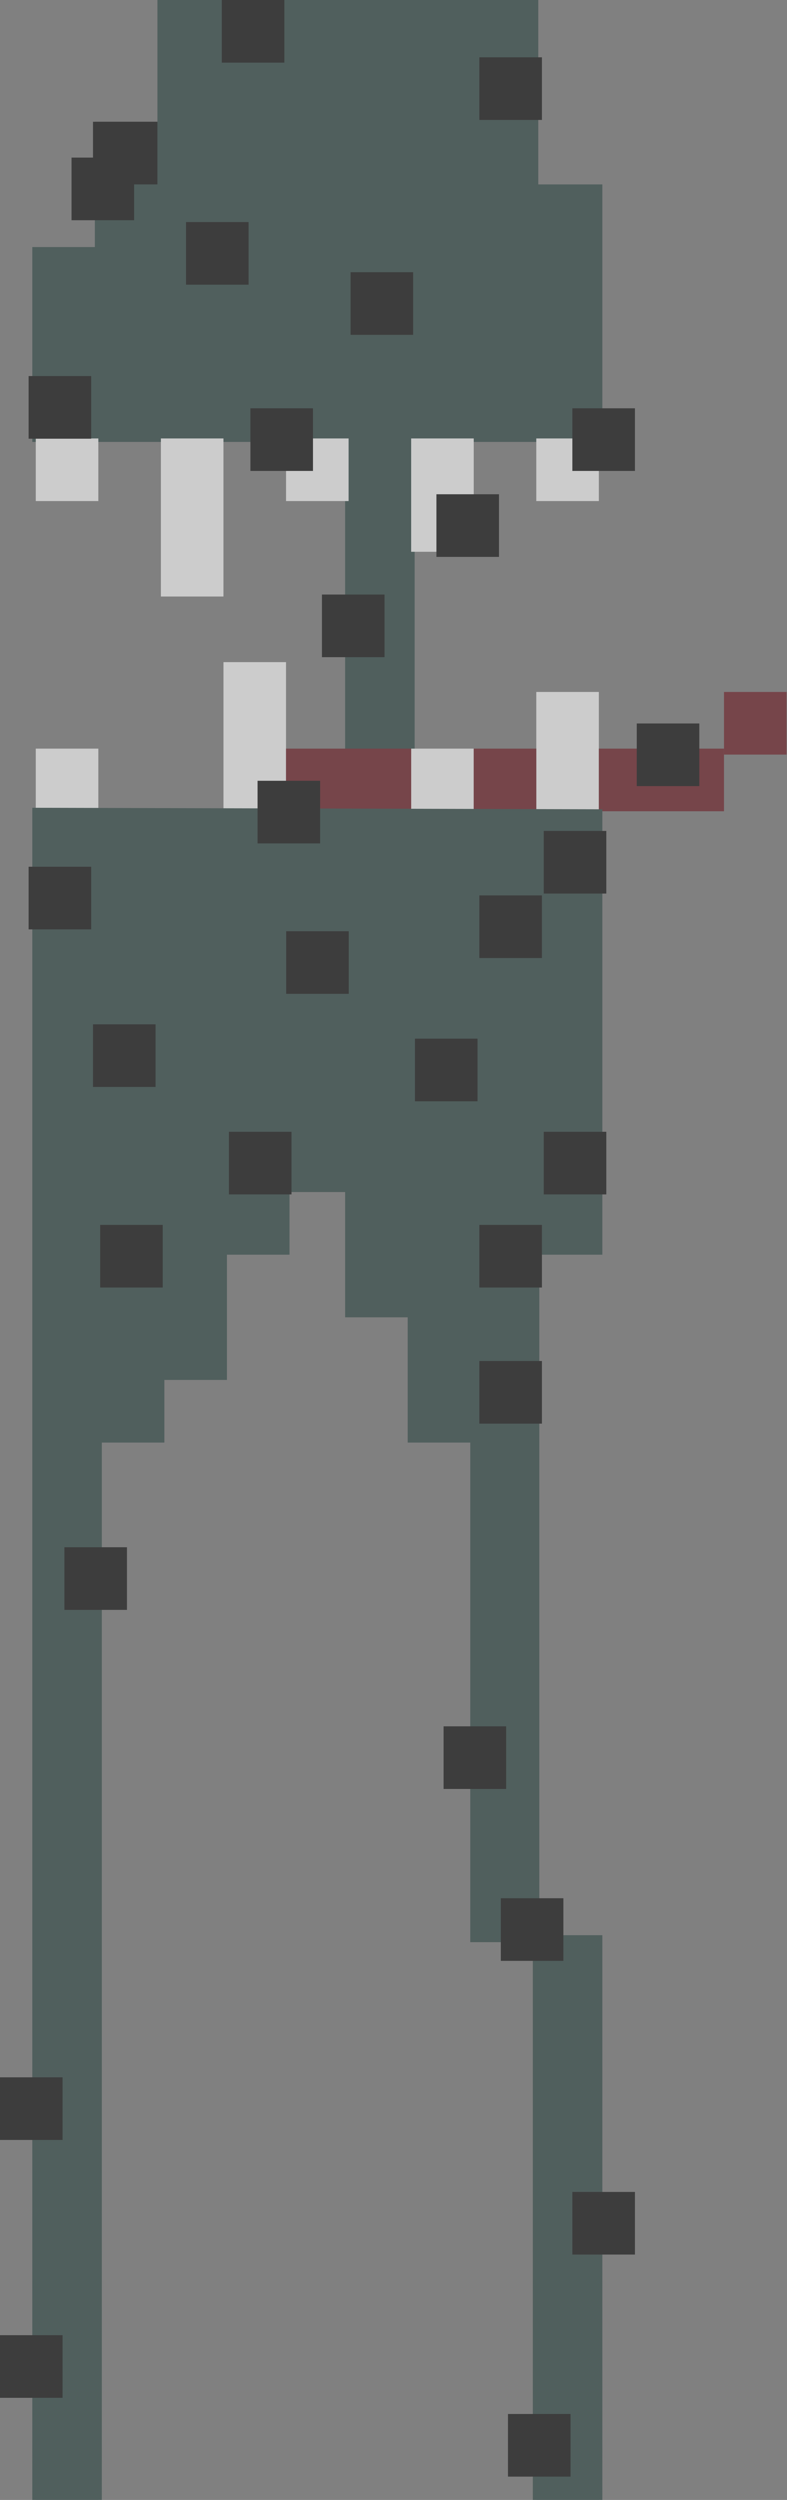 <svg width="110" height="349" viewBox="0 0 110 349" fill="none" xmlns="http://www.w3.org/2000/svg">
<rect x="0" y="0" width="110" height="349" fill="#808080" stroke="none"/>
<g opacity="0.6">
<path d="M74.751 0H22.49V17.488H13.745V34.976H5V61.208H48.724V104.72H57.469V61.208H83.704V26.232H74.751V0Z" fill="#314A46" stroke="#314A46" stroke-width="0.972"/>
<rect x="5" y="61.208" width="8.745" height="8.744" fill="white"/>
<rect x="39.98" y="61.208" width="8.745" height="8.744" fill="white"/>
<rect x="74.957" y="61.208" width="8.745" height="8.744" fill="white"/>
<rect x="74.957" y="96.6" width="8.745" height="16.655" fill="white"/>
<rect x="31.234" y="92.436" width="8.745" height="20.819" fill="white"/>
<rect x="5" y="104.511" width="8.745" height="8.744" fill="white"/>
<rect x="57.469" y="104.511" width="8.745" height="8.744" fill="white"/>
<rect x="39.98" y="104.511" width="17.49" height="8.744" fill="#6F1E27"/>
<rect x="66.211" y="104.511" width="8.745" height="8.744" fill="#6F1E27"/>
<rect x="83.703" y="104.511" width="17.49" height="8.744" fill="#6F1E27"/>
<rect x="101.195" y="96.6" width="8.745" height="8.744" fill="#6F1E27"/>
<rect x="57.469" y="61.208" width="8.745" height="15.822" fill="white"/>
<rect x="22.488" y="61.208" width="8.745" height="22.068" fill="white"/>
<path d="M5 113.255L83.704 113.464V174.671H74.895V270.647H74.959H83.704V349.135H74.959V270.647H74.895H66.214V200.903H57.469V183.415H48.724V165.928H39.98V174.671H31.235V192.159H22.49V200.903H13.745V349.135H5V113.255Z" fill="#314A46"/>
<path d="M74.959 270.647H74.895V174.671H83.704V113.464L5 113.255V349.135H13.745V200.903H22.49V192.159H31.235V174.671H39.98V165.927H48.724V183.415H57.469V200.903H66.214V270.647H74.959ZM74.959 270.647H83.704V349.135H74.959V270.647Z" stroke="#314A46" stroke-width="0.972"/>
<rect x="4" y="121" width="8.745" height="8.744" fill="#111111"/>
<rect x="58" y="145" width="8.745" height="8.744" fill="#111111"/>
<rect x="67" y="171" width="8.745" height="8.744" fill="#111111"/>
<rect x="76" y="158" width="8.745" height="8.744" fill="#111111"/>
<rect x="40" y="130" width="8.745" height="8.744" fill="#111111"/>
<rect x="32" y="158" width="8.745" height="8.744" fill="#111111"/>
<rect x="67" y="125" width="8.745" height="8.744" fill="#111111"/>
<rect x="9" y="216" width="8.745" height="8.744" fill="#111111"/>
<rect x="62" y="241" width="8.745" height="8.744" fill="#111111"/>
<rect x="70" y="265" width="8.745" height="8.744" fill="#111111"/>
<rect y="290" width="8.745" height="8.744" fill="#111111"/>
<rect x="71" y="337" width="8.745" height="8.744" fill="#111111"/>
<rect x="80" y="306" width="8.745" height="8.744" fill="#111111"/>
<rect y="326" width="8.745" height="8.744" fill="#111111"/>
<rect x="14" y="171" width="8.745" height="8.744" fill="#111111"/>
<rect x="76" y="116" width="8.745" height="8.744" fill="#111111"/>
<path d="M13 17H22V25.744H13V17Z" fill="#111111"/>
<rect x="49" y="38" width="8.745" height="8.744" fill="#111111"/>
<rect x="45" y="83" width="8.745" height="8.744" fill="#111111"/>
<rect x="36" y="109" width="8.745" height="8.744" fill="#111111"/>
<rect x="89" y="101" width="8.745" height="8.744" fill="#111111"/>
<rect x="26" y="31" width="8.745" height="8.744" fill="#111111"/>
<rect x="10" y="22" width="8.745" height="8.744" fill="#111111"/>
<rect x="80" y="57" width="8.745" height="8.744" fill="#111111"/>
<rect x="61" y="69" width="8.745" height="8.744" fill="#111111"/>
<rect x="35" y="57" width="8.745" height="8.744" fill="#111111"/>
<path d="M4 52.5H12.745V61.244H4V52.5Z" fill="#111111"/>
<path d="M67 8H75.745V16.744H67V8Z" fill="#111111"/>
<rect x="31" width="8.745" height="8.744" fill="#111111"/>
<rect x="13" y="143" width="8.745" height="8.744" fill="#111111"/>
<rect x="67" y="190" width="8.745" height="8.744" fill="#111111"/>
</g>
</svg>
